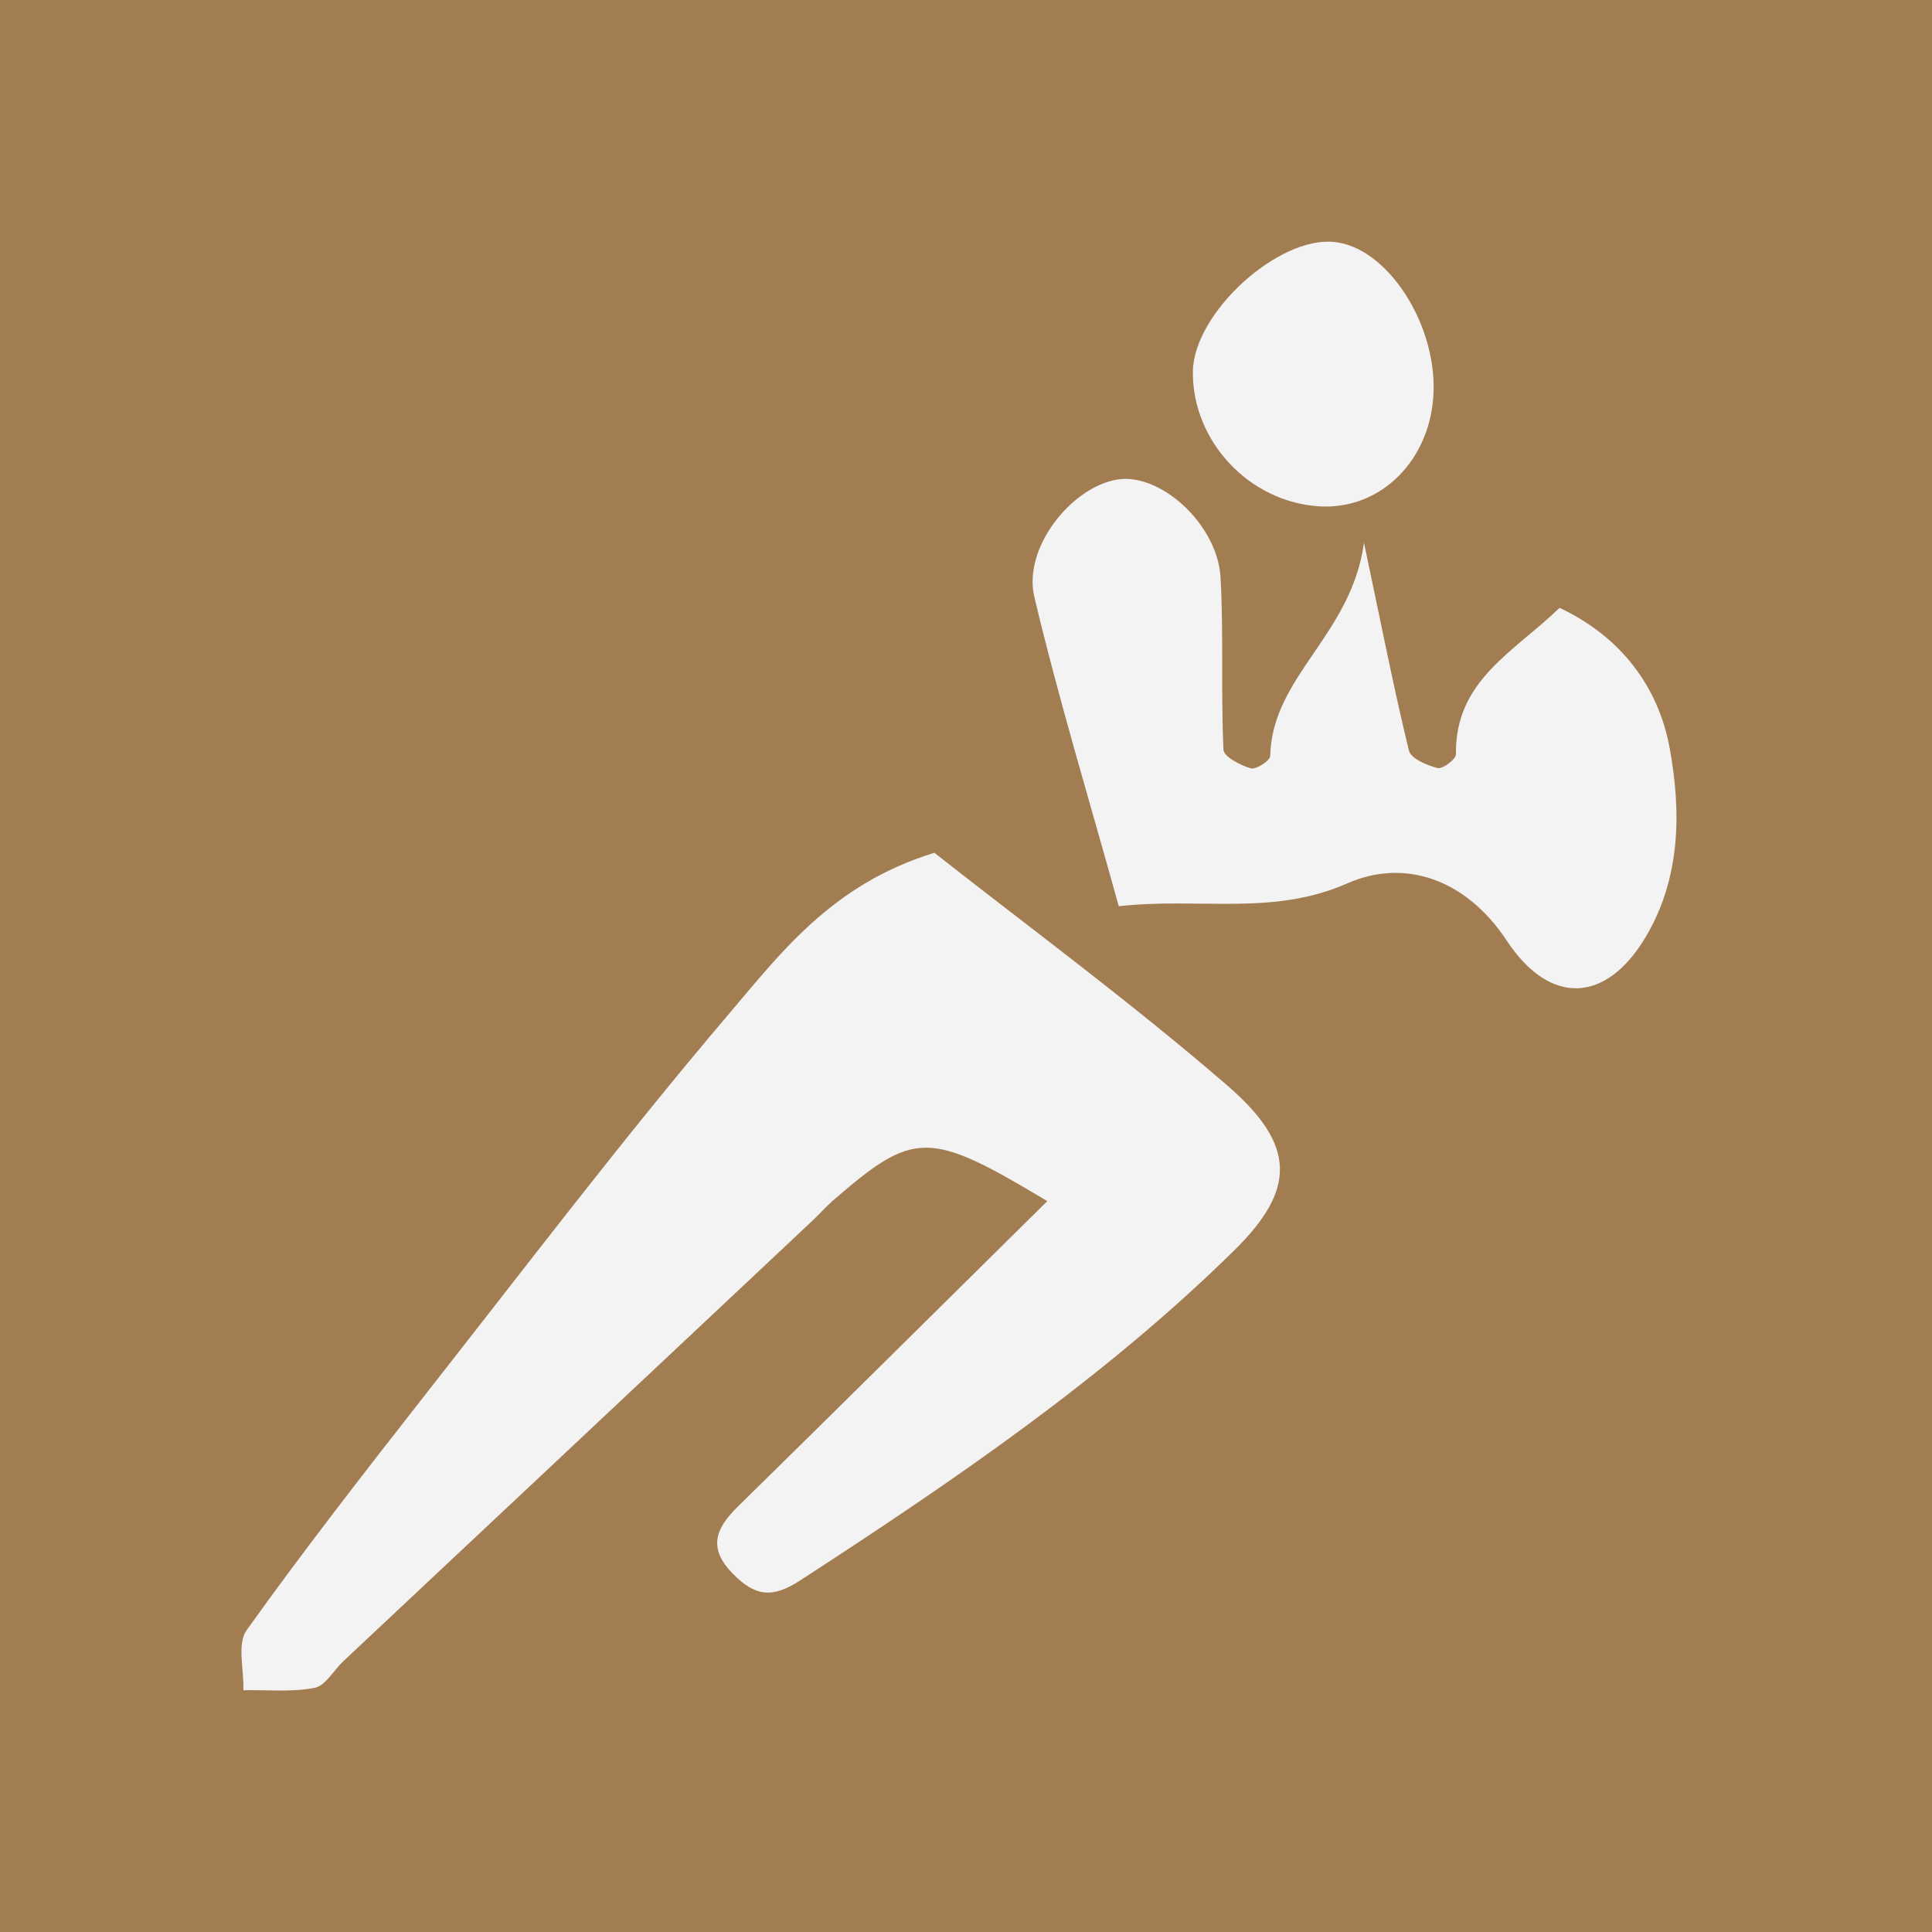 <svg width="80" height="80" viewBox="0 0 80 80" fill="none" xmlns="http://www.w3.org/2000/svg">
<rect width="80" height="80" fill="#A37D52"/>
<g clip-path="url(#clip0)">
<path d="M43.366 49.736C38.438 46.777 37.854 46.799 34.477 49.725C34.202 49.967 33.96 50.242 33.696 50.495C27.205 56.601 20.704 62.695 14.213 68.79C13.817 69.164 13.476 69.802 13.025 69.89C12.068 70.077 11.067 69.967 10.077 69.989C10.11 69.142 9.802 68.064 10.22 67.492C12.618 64.136 15.159 60.88 17.7 57.635C21.804 52.409 25.819 47.118 30.121 42.057C32.321 39.472 34.444 36.612 38.691 35.313C42.464 38.284 46.787 41.463 50.836 44.961C53.696 47.437 53.652 49.274 51.1 51.782C45.698 57.096 39.472 61.32 33.146 65.434C31.98 66.194 31.276 66.106 30.352 65.171C29.306 64.114 29.626 63.3 30.528 62.409C34.686 58.328 38.834 54.213 43.366 49.736Z" fill="#F3F3F4"/>
<path d="M56.48 22.475C57.206 25.907 57.712 28.504 58.34 31.078C58.417 31.408 59.088 31.694 59.528 31.804C59.737 31.859 60.298 31.43 60.287 31.232C60.243 28.174 62.696 26.997 64.577 25.17C67.162 26.381 68.67 28.482 69.132 30.946C69.616 33.575 69.616 36.37 68.109 38.856C66.513 41.496 64.203 41.694 62.388 38.944C60.661 36.337 58.098 35.556 55.787 36.579C52.685 37.943 49.726 37.151 46.326 37.525C45.127 33.19 43.84 28.977 42.828 24.708C42.355 22.684 44.357 20.176 46.26 19.857C48.032 19.56 50.408 21.694 50.54 23.905C50.672 26.282 50.551 28.669 50.661 31.045C50.672 31.331 51.365 31.694 51.794 31.815C52.003 31.881 52.597 31.496 52.597 31.298C52.674 27.998 55.952 26.314 56.48 22.475Z" fill="#F3F3F4"/>
<path d="M59.362 16.183C59.285 19.01 57.206 21.111 54.653 20.968C51.738 20.803 49.362 18.273 49.395 15.38C49.428 12.959 52.937 9.758 55.27 10.022C57.415 10.253 59.439 13.322 59.362 16.183Z" fill="#F3F3F4"/>
</g>
<defs>
<clipPath id="clip0">
<rect width="59.417" height="60" fill="white" transform="translate(10 10)"/>
</clipPath>
</defs>
</svg>
